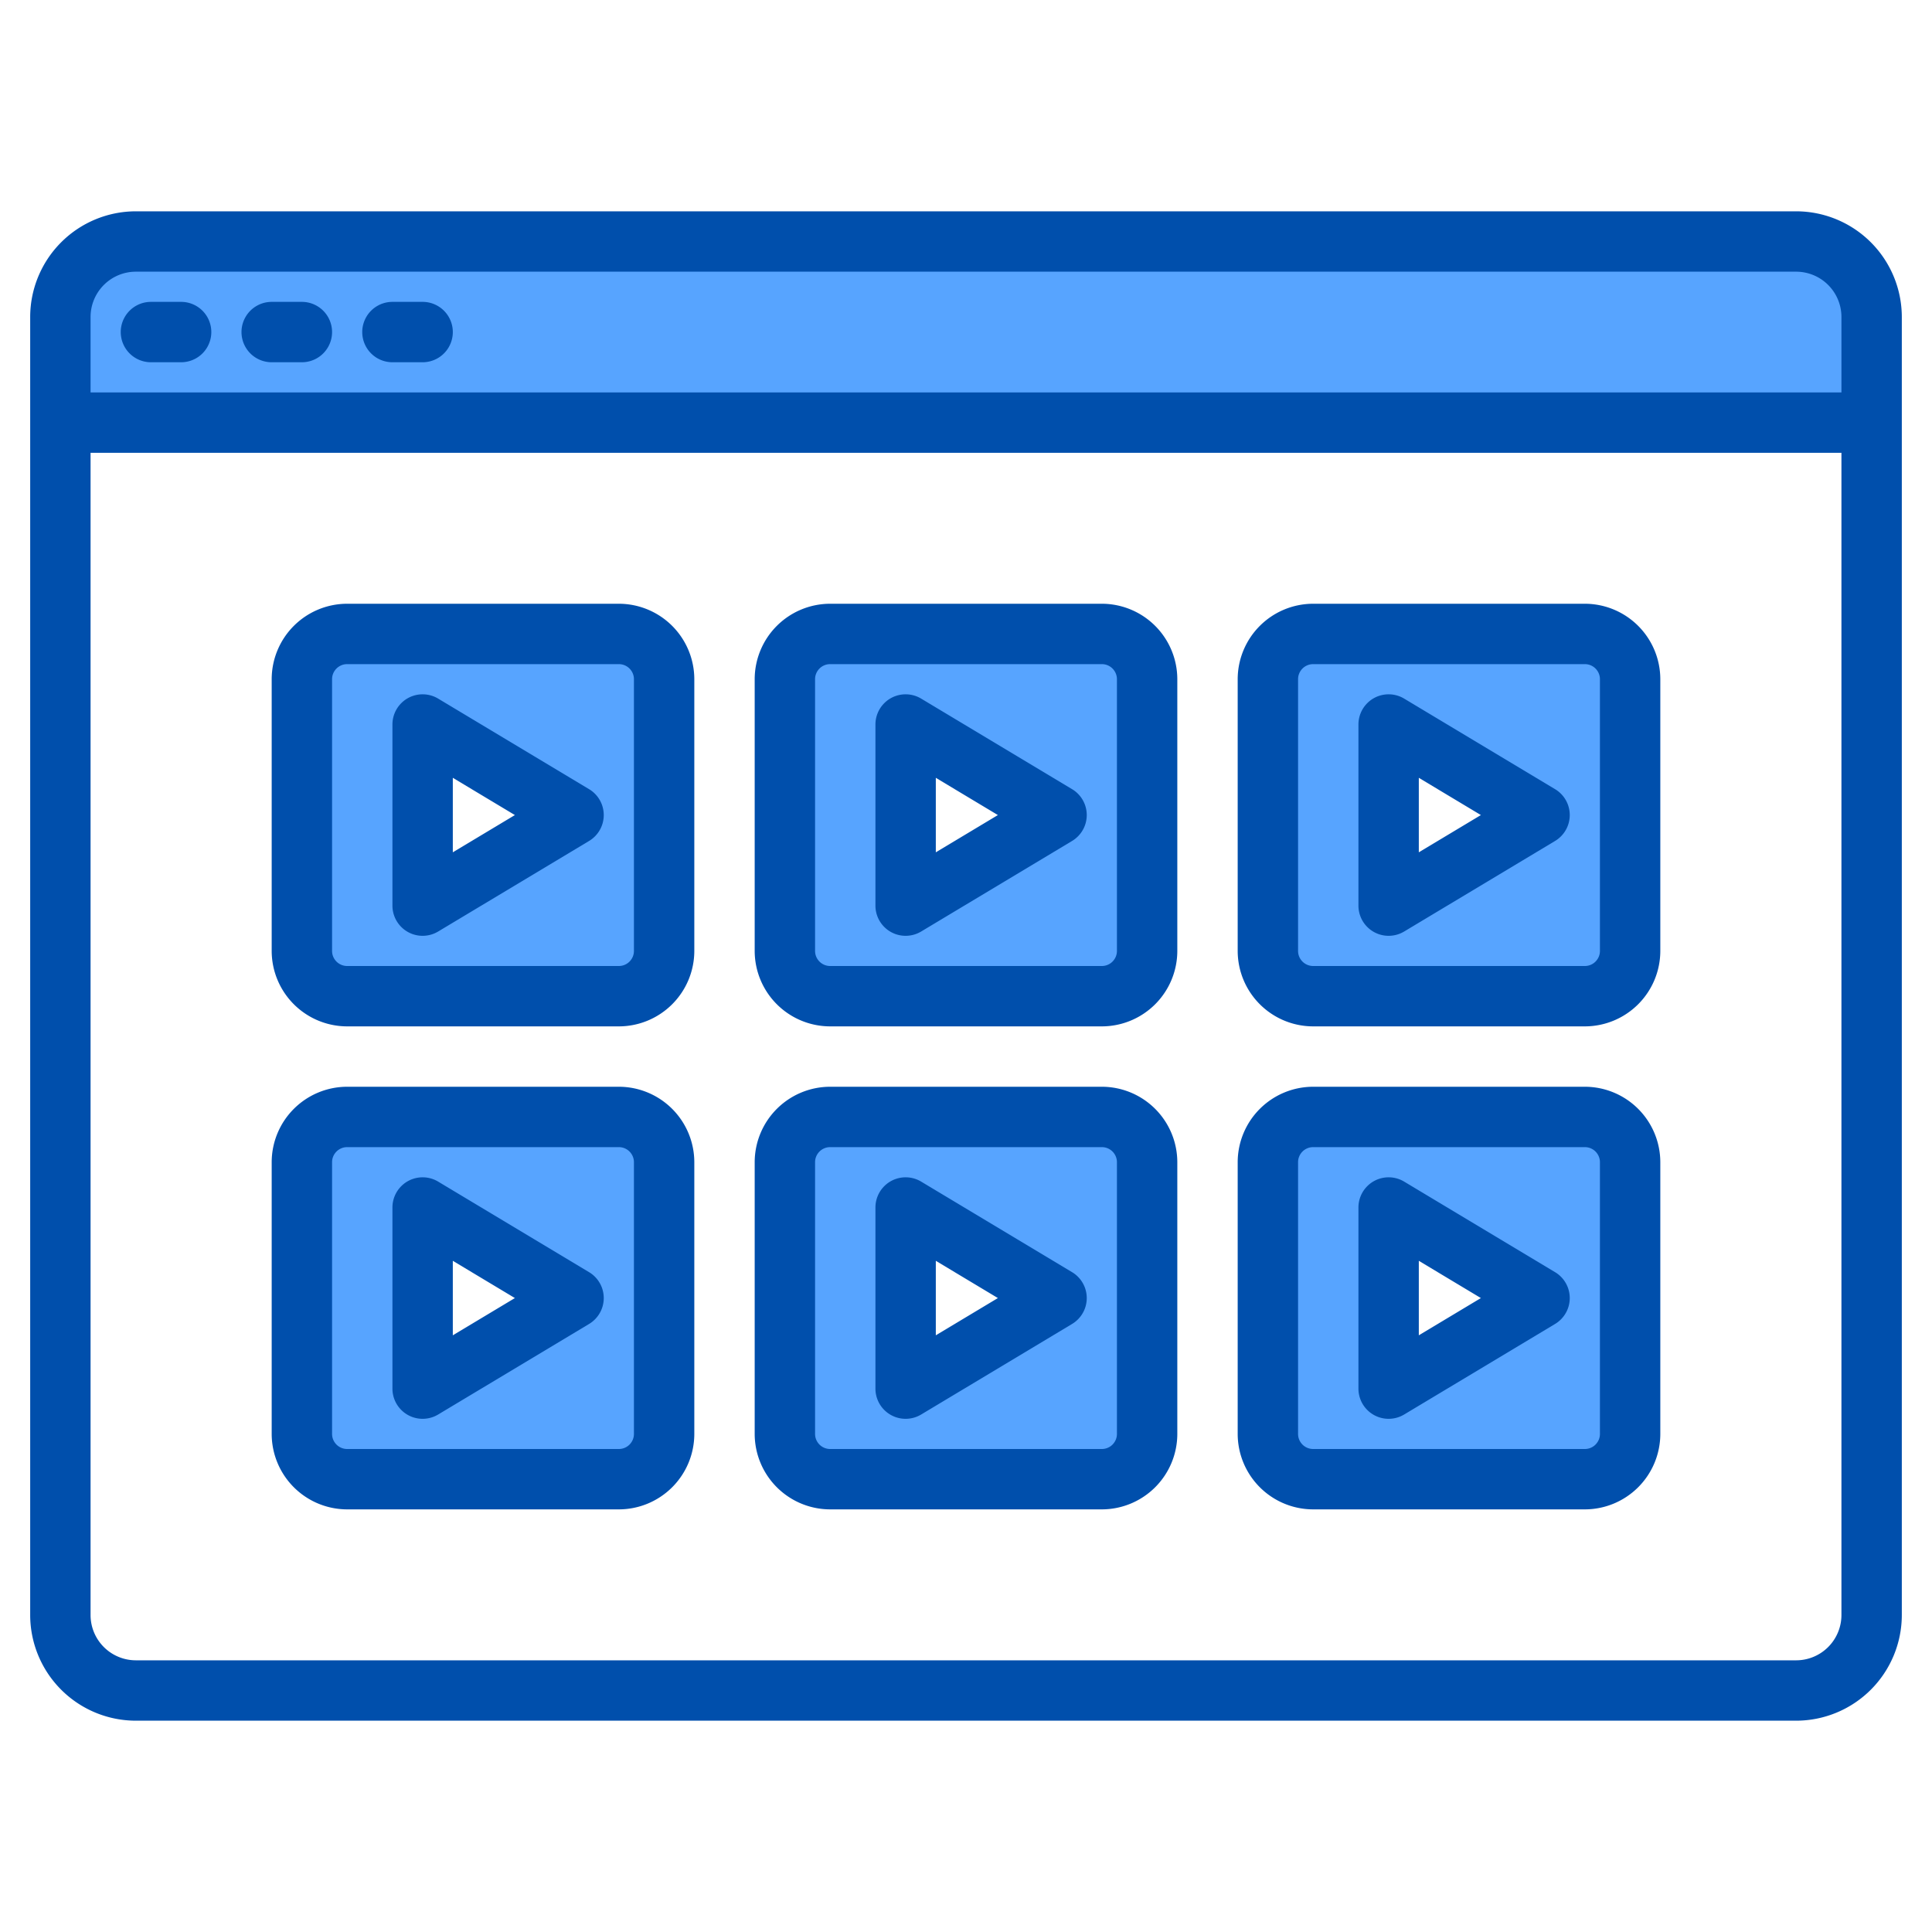 <svg height="512" viewBox="0 0 512 512" width="512" xmlns="http://www.w3.org/2000/svg"><g><g fill="#57a4ff"><path d="m292 168h-72a12 12 0 0 0 -12 12v72a12 12 0 0 0 12 12h72a12 12 0 0 0 12-12v-72a12 12 0 0 0 -12-12zm-52 72v-48l40 24z"/><path d="m164 168h-72a12 12 0 0 0 -12 12v72a12 12 0 0 0 12 12h72a12 12 0 0 0 12-12v-72a12 12 0 0 0 -12-12zm-52 72v-48l40 24z"/><path d="m420 168h-72a12 12 0 0 0 -12 12v72a12 12 0 0 0 12 12h72a12 12 0 0 0 12-12v-72a12 12 0 0 0 -12-12zm-52 72v-48l40 24z"/><path d="m292 296h-72a12 12 0 0 0 -12 12v72a12 12 0 0 0 12 12h72a12 12 0 0 0 12-12v-72a12 12 0 0 0 -12-12zm-52 72v-48l40 24z"/><path d="m164 296h-72a12 12 0 0 0 -12 12v72a12 12 0 0 0 12 12h72a12 12 0 0 0 12-12v-72a12 12 0 0 0 -12-12zm-52 72v-48l40 24z"/><path d="m420 296h-72a12 12 0 0 0 -12 12v72a12 12 0 0 0 12 12h72a12 12 0 0 0 12-12v-72a12 12 0 0 0 -12-12zm-52 72v-48l40 24z"/><path d="m476 64h-440a19.994 19.994 0 0 0 -20 20v28h480v-28a19.994 19.994 0 0 0 -20-20z"/></g><g fill="#004fac"><path d="m476 56h-440a28.031 28.031 0 0 0 -28 28v344a28.031 28.031 0 0 0 28 28h440a28.031 28.031 0 0 0 28-28v-344a28.031 28.031 0 0 0 -28-28zm12 372a12.01 12.01 0 0 1 -12 12h-440a12.01 12.01 0 0 1 -12-12v-308h464zm0-324h-464v-20a12.01 12.01 0 0 1 12-12h440a12.01 12.01 0 0 1 12 12z"/><path d="m40 96h8a8 8 0 0 0 0-16h-8a8 8 0 0 0 0 16z"/><path d="m72 96h8a8 8 0 0 0 0-16h-8a8 8 0 0 0 0 16z"/><path d="m104 96h8a8 8 0 0 0 0-16h-8a8 8 0 0 0 0 16z"/><path d="m284.116 209.14-40-24a8 8 0 0 0 -12.116 6.86v48a8 8 0 0 0 12.116 6.86l40-24a8 8 0 0 0 0-13.72zm-36.116 16.731v-19.742l16.451 9.871z"/><path d="m292 160h-72a20.023 20.023 0 0 0 -20 20v72a20.023 20.023 0 0 0 20 20h72a20.023 20.023 0 0 0 20-20v-72a20.023 20.023 0 0 0 -20-20zm4 92a4 4 0 0 1 -4 4h-72a4 4 0 0 1 -4-4v-72a4 4 0 0 1 4-4h72a4 4 0 0 1 4 4z"/><path d="m156.116 209.14-40-24a8 8 0 0 0 -12.116 6.86v48a8 8 0 0 0 12.116 6.86l40-24a8 8 0 0 0 0-13.72zm-36.116 16.731v-19.742l16.451 9.871z"/><path d="m164 160h-72a20.023 20.023 0 0 0 -20 20v72a20.023 20.023 0 0 0 20 20h72a20.023 20.023 0 0 0 20-20v-72a20.023 20.023 0 0 0 -20-20zm4 92a4 4 0 0 1 -4 4h-72a4 4 0 0 1 -4-4v-72a4 4 0 0 1 4-4h72a4 4 0 0 1 4 4z"/><path d="m412.116 209.14-40-24a8 8 0 0 0 -12.116 6.86v48a8 8 0 0 0 12.116 6.86l40-24a8 8 0 0 0 0-13.72zm-36.116 16.731v-19.742l16.451 9.871z"/><path d="m420 160h-72a20.023 20.023 0 0 0 -20 20v72a20.023 20.023 0 0 0 20 20h72a20.023 20.023 0 0 0 20-20v-72a20.023 20.023 0 0 0 -20-20zm4 92a4 4 0 0 1 -4 4h-72a4 4 0 0 1 -4-4v-72a4 4 0 0 1 4-4h72a4 4 0 0 1 4 4z"/><path d="m284.116 337.14-40-24a8 8 0 0 0 -12.116 6.86v48a8 8 0 0 0 12.116 6.86l40-24a8 8 0 0 0 0-13.72zm-36.116 16.731v-19.742l16.451 9.871z"/><path d="m292 288h-72a20.023 20.023 0 0 0 -20 20v72a20.023 20.023 0 0 0 20 20h72a20.023 20.023 0 0 0 20-20v-72a20.023 20.023 0 0 0 -20-20zm4 92a4 4 0 0 1 -4 4h-72a4 4 0 0 1 -4-4v-72a4 4 0 0 1 4-4h72a4 4 0 0 1 4 4z"/><path d="m156.116 337.14-40-24a8 8 0 0 0 -12.116 6.86v48a8 8 0 0 0 12.116 6.86l40-24a8 8 0 0 0 0-13.72zm-36.116 16.731v-19.742l16.451 9.871z"/><path d="m164 288h-72a20.023 20.023 0 0 0 -20 20v72a20.023 20.023 0 0 0 20 20h72a20.023 20.023 0 0 0 20-20v-72a20.023 20.023 0 0 0 -20-20zm4 92a4 4 0 0 1 -4 4h-72a4 4 0 0 1 -4-4v-72a4 4 0 0 1 4-4h72a4 4 0 0 1 4 4z"/><path d="m412.116 337.14-40-24a8 8 0 0 0 -12.116 6.86v48a8 8 0 0 0 12.116 6.86l40-24a8 8 0 0 0 0-13.72zm-36.116 16.731v-19.742l16.451 9.871z"/><path d="m420 288h-72a20.023 20.023 0 0 0 -20 20v72a20.023 20.023 0 0 0 20 20h72a20.023 20.023 0 0 0 20-20v-72a20.023 20.023 0 0 0 -20-20zm4 92a4 4 0 0 1 -4 4h-72a4 4 0 0 1 -4-4v-72a4 4 0 0 1 4-4h72a4 4 0 0 1 4 4z"/></g></g></svg>